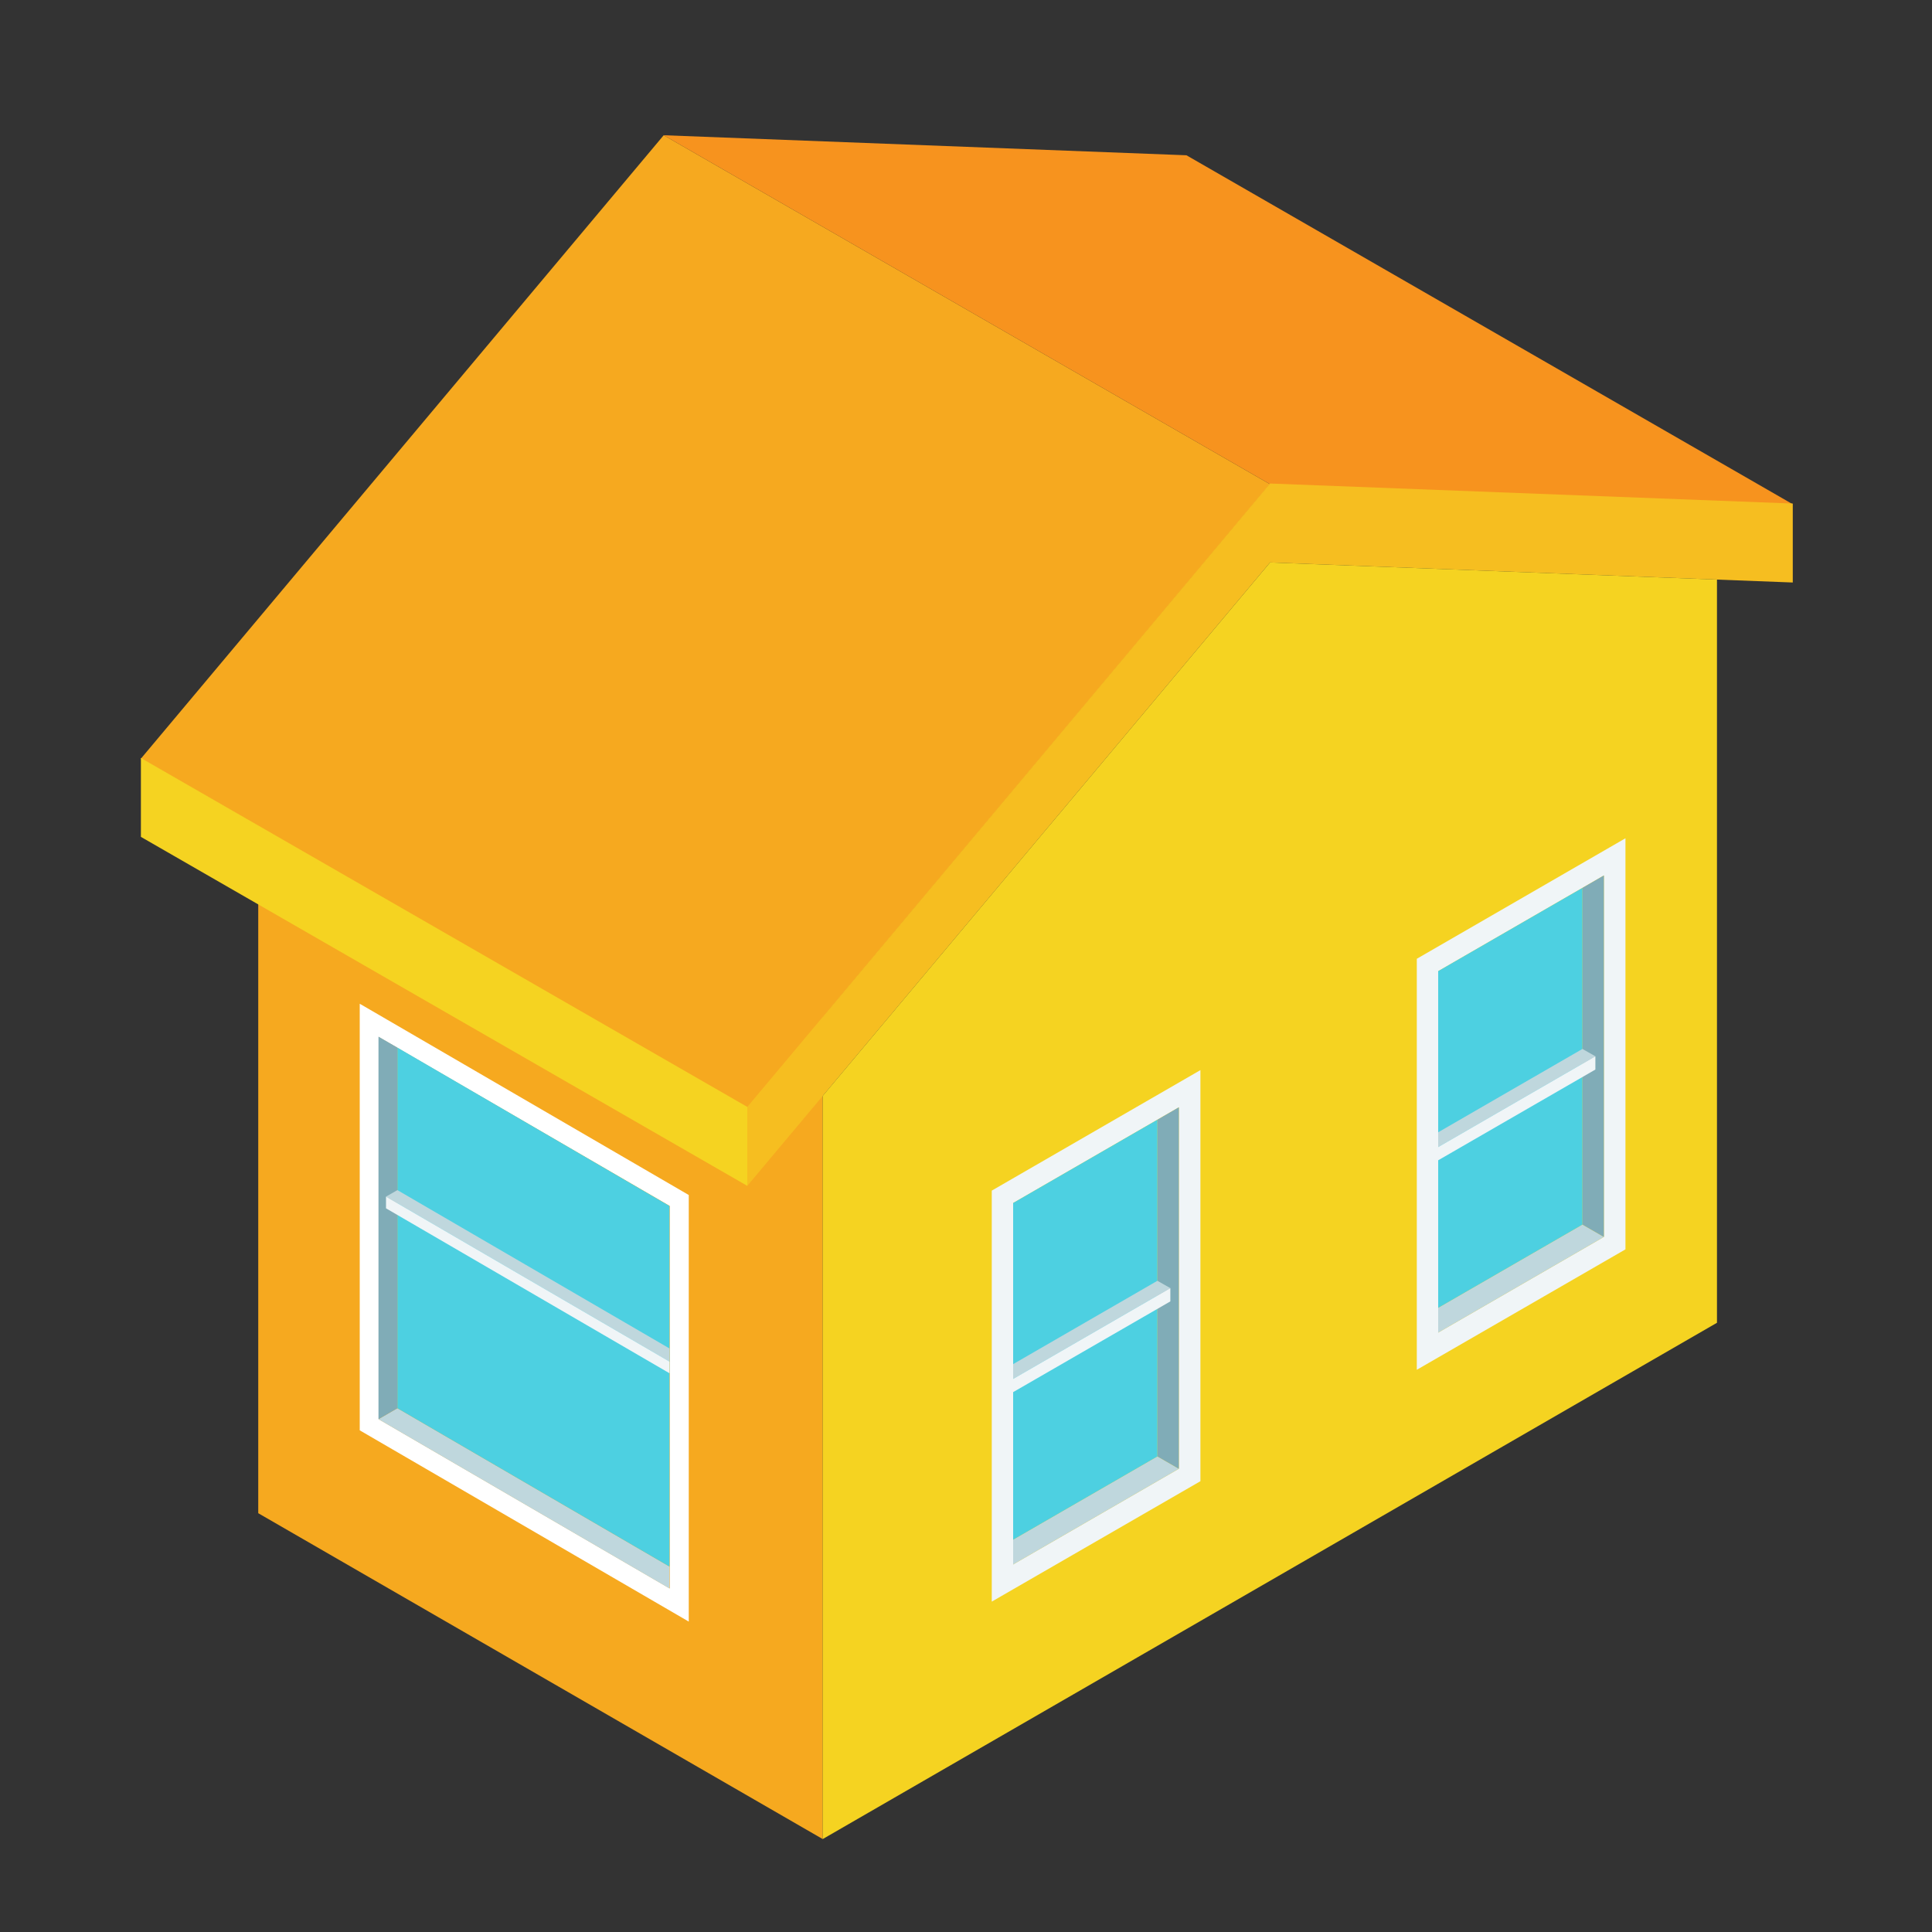<svg id="Camada_1" data-name="Camada 1" xmlns="http://www.w3.org/2000/svg" viewBox="0 0 300 300"><rect x="0" y="0" width="300" height="300" fill="#333333" stroke="none"/><defs><style>.cls-1{fill:#f6a91f;}.cls-2{fill:#f7931e;}.cls-3{fill:#f6be20;}.cls-4{fill:#f5d321;}.cls-5{fill:#fff;}.cls-6{fill:#bfd7dd;}.cls-7{fill:#80acb7;}.cls-8{fill:#4dd0e1;}.cls-9{fill:#f0f5f7;}</style></defs><title>icon-casa</title><polygon id="_Caminho_" data-name="&lt;Caminho&gt;" class="cls-1" points="40.1 104.02 40.1 234.97 127.75 285.57 127.75 154.62 40.1 104.02"/><polygon id="_Caminho_2" data-name="&lt;Caminho&gt;" class="cls-1" points="197.21 75.19 103.06 21 21.88 117.8 116.04 171.99 197.21 75.19"/><polygon id="_Caminho_3" data-name="&lt;Caminho&gt;" class="cls-2" points="278.38 78.3 184.23 24.11 103.06 21 197.21 75.19 278.38 78.3"/><polygon id="_Caminho_4" data-name="&lt;Caminho&gt;" class="cls-3" points="197.21 75.08 278.38 78.19 278.38 90.45 197.21 87.34 116.04 184.14 116.04 171.88 197.21 75.08"/><polygon id="_Caminho_5" data-name="&lt;Caminho&gt;" class="cls-4" points="21.88 117.7 21.88 129.95 116.04 184.14 116.04 171.88 21.88 117.7"/><polygon id="_Caminho_6" data-name="&lt;Caminho&gt;" class="cls-4" points="197.21 87.34 266.61 90 266.61 205.4 127.75 285.57 127.75 170.17 197.21 87.34"/><path id="_Caminho_composto_" data-name="&lt;Caminho composto&gt;" class="cls-5" d="M58.76,161,104,187.26v59.4l-45.2-26.29V161m-2.94-5.11v66.21l51.09,29.7V185.56l-51.09-29.7Z"/><g id="_Grupo_" data-name="&lt;Grupo&gt;"><polygon id="_Caminho_7" data-name="&lt;Caminho&gt;" class="cls-6" points="58.77 220.37 103.96 246.66 103.96 243.26 61.71 218.67 58.77 220.37"/></g><g id="_Grupo_2" data-name="&lt;Grupo&gt;"><polygon id="_Caminho_8" data-name="&lt;Caminho&gt;" class="cls-7" points="58.77 160.97 58.77 220.37 61.71 218.67 61.71 162.67 58.77 160.97"/></g><polygon id="_Caminho_9" data-name="&lt;Caminho&gt;" class="cls-8" points="61.71 162.67 61.71 218.67 103.96 243.26 103.96 187.26 61.71 162.67"/><g id="_Grupo_3" data-name="&lt;Grupo&gt;"><polygon id="_Caminho_10" data-name="&lt;Caminho&gt;" class="cls-6" points="103.96 209.39 61.71 184.8 59.94 185.81 103.96 211.43 103.96 209.39"/><polygon id="_Caminho_11" data-name="&lt;Caminho&gt;" class="cls-9" points="103.96 211.43 59.94 185.81 59.94 187.63 103.96 213.24 103.96 211.43"/></g><g id="_Grupo_4" data-name="&lt;Grupo&gt;"><path id="_Caminho_composto_2" data-name="&lt;Caminho composto&gt;" class="cls-9" d="M183.05,171.94v56.13l-25.73,14.86V186.8l25.73-14.86m3.34-5.77L154,184.88V248.7l32.4-18.7V166.17Z"/><g id="_Grupo_5" data-name="&lt;Grupo&gt;"><polygon id="_Caminho_12" data-name="&lt;Caminho&gt;" class="cls-6" points="183.05 228.07 157.32 242.93 157.32 239.08 179.72 226.15 183.05 228.07"/></g><g id="_Grupo_6" data-name="&lt;Grupo&gt;"><polygon id="_Caminho_13" data-name="&lt;Caminho&gt;" class="cls-7" points="183.05 171.94 183.05 228.07 179.72 226.15 179.72 173.87 183.05 171.94"/></g><polygon id="_Caminho_14" data-name="&lt;Caminho&gt;" class="cls-8" points="179.72 173.87 179.72 226.15 157.32 239.08 157.32 186.8 179.72 173.87"/><g id="_Grupo_7" data-name="&lt;Grupo&gt;"><polygon id="_Caminho_15" data-name="&lt;Caminho&gt;" class="cls-6" points="157.32 211.82 179.72 198.88 181.73 200.02 157.32 214.12 157.32 211.82"/><polygon id="_Caminho_16" data-name="&lt;Caminho&gt;" class="cls-9" points="157.32 214.12 181.73 200.02 181.73 202.08 157.32 216.17 157.32 214.12"/></g></g><g id="_Grupo_8" data-name="&lt;Grupo&gt;"><path id="_Caminho_composto_3" data-name="&lt;Caminho composto&gt;" class="cls-9" d="M249.05,135.94v56.13l-25.73,14.86V150.8l25.73-14.86m3.34-5.77L220,148.88V212.7l32.4-18.7V130.17Z"/><g id="_Grupo_9" data-name="&lt;Grupo&gt;"><polygon id="_Caminho_17" data-name="&lt;Caminho&gt;" class="cls-6" points="249.05 192.07 223.32 206.93 223.32 203.08 245.72 190.15 249.05 192.07"/></g><g id="_Grupo_10" data-name="&lt;Grupo&gt;"><polygon id="_Caminho_18" data-name="&lt;Caminho&gt;" class="cls-7" points="249.05 135.94 249.05 192.07 245.72 190.15 245.72 137.87 249.05 135.94"/></g><polygon id="_Caminho_19" data-name="&lt;Caminho&gt;" class="cls-8" points="245.72 137.87 245.72 190.15 223.32 203.08 223.32 150.8 245.72 137.87"/><g id="_Grupo_11" data-name="&lt;Grupo&gt;"><polygon id="_Caminho_20" data-name="&lt;Caminho&gt;" class="cls-6" points="223.32 175.82 245.72 162.88 247.73 164.02 223.32 178.12 223.32 175.82"/><polygon id="_Caminho_21" data-name="&lt;Caminho&gt;" class="cls-9" points="223.32 178.12 247.73 164.02 247.73 166.08 223.32 180.17 223.32 178.12"/></g></g></svg>